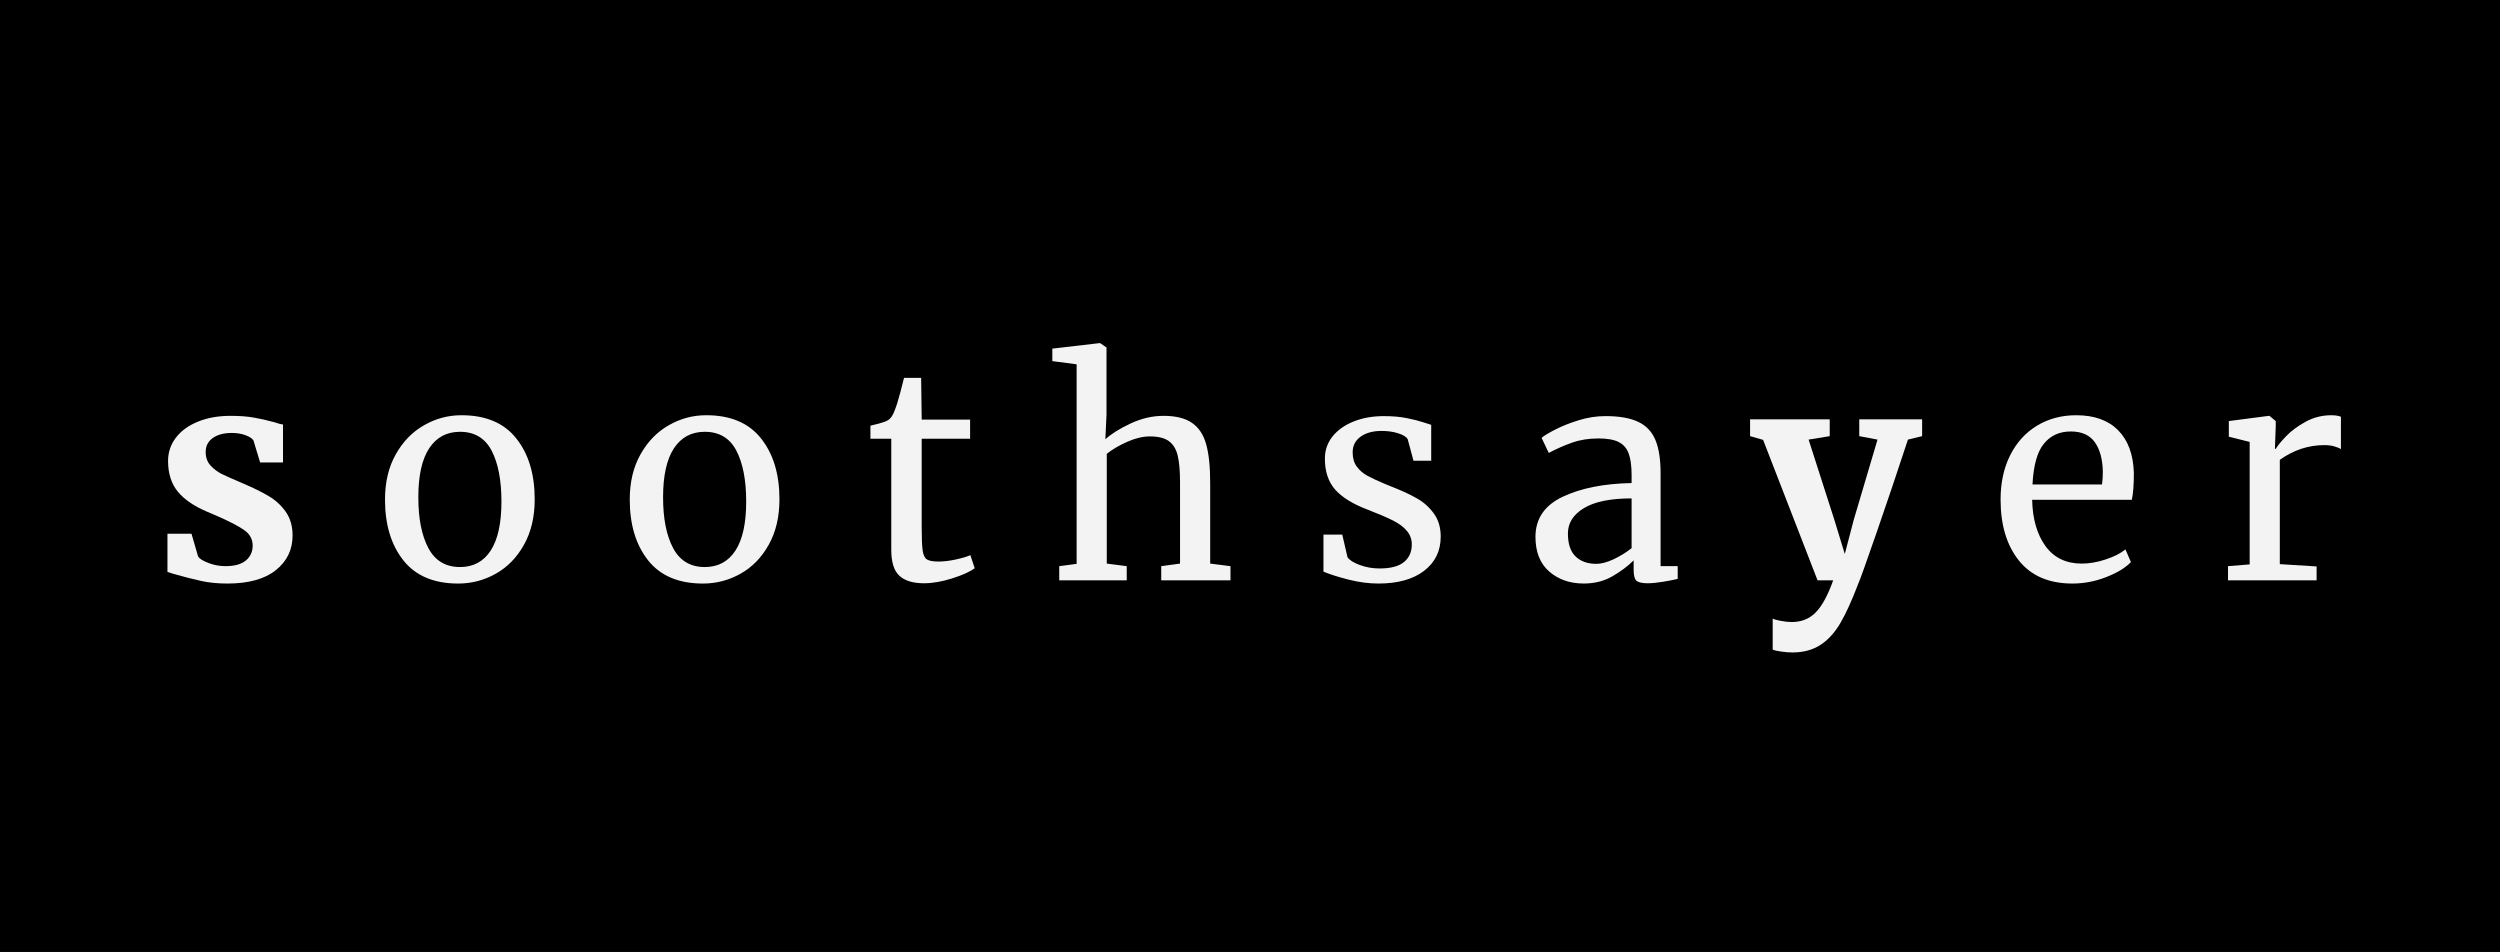 <svg version="1.1" viewBox="0.0 0.0 575.336 219.076" fill="none" stroke="none" stroke-linecap="square" stroke-miterlimit="10" xmlns:xlink="http://www.w3.org/1999/xlink" xmlns="http://www.w3.org/2000/svg"><rect x="0.0" y="0.0" width="575.336" height="219.076" fill="#808080" stroke="none"/><clipPath id="p.0"><path d="m0 0l575.336 0l0 219.076l-575.336 0l0 -219.076z" clip-rule="nonzero"/></clipPath><g clip-path="url(#p.0)"><path fill="#000000" fill-opacity="0.0" d="m0 0l575.336 0l0 219.076l-575.336 0z" fill-rule="evenodd"/><path fill="#000000" d="m0 0l575.339 0l0 219.118l-575.339 0z" fill-rule="evenodd"/><path fill="#f3f3f3" d="m45.599 128.09q0.547 0.797 2.438 1.5q1.906 0.703 3.844 0.703q3.125 0 4.688 -1.297q1.578 -1.297 1.578 -3.438q0 -2.203 -1.938 -3.562q-1.938 -1.375 -6.531 -3.375l-1.875 -0.797q-4.594 -1.922 -6.859 -4.656q-2.266 -2.734 -2.266 -7.078q0 -3.0 1.797 -5.359q1.797 -2.359 5.062 -3.688q3.266 -1.344 7.531 -1.344q3.141 0 5.375 0.406q2.234 0.391 4.688 1.062q1.344 0.469 2.0 0.531l0 8.734l-5.266 0l-1.531 -5.062q-0.391 -0.672 -1.797 -1.203q-1.391 -0.531 -3.203 -0.531q-2.734 0 -4.375 1.172q-1.625 1.156 -1.625 3.219q0 1.875 1.125 3.109q1.141 1.219 2.469 1.891q1.344 0.672 4.938 2.203q3.609 1.531 5.969 2.938q2.375 1.391 3.938 3.625q1.562 2.234 1.562 5.438q0 4.922 -3.875 8.0q-3.859 3.062 -11.125 3.062q-3.391 0 -6.094 -0.609q-2.703 -0.594 -6.234 -1.594l-1.469 -0.469l0 -8.797l5.531 0l1.531 5.266z" fill-rule="nonzero"/><path fill="#f3f3f3" d="m88.601 114.965q0 -6.0 2.469 -10.391q2.469 -4.406 6.5 -6.703q4.031 -2.312 8.625 -2.312q8.406 0 12.625 5.344q4.234 5.328 4.234 14.0q0 6.062 -2.469 10.469q-2.453 4.391 -6.484 6.656q-4.031 2.266 -8.641 2.266q-8.391 0 -12.625 -5.328q-4.234 -5.344 -4.234 -14.0zm17.266 15.531q4.594 0 7.062 -3.797q2.469 -3.812 2.469 -11.266q0 -7.406 -2.266 -11.734q-2.266 -4.328 -7.266 -4.328q-4.594 0 -7.094 3.797q-2.5 3.797 -2.5 11.266q0 7.391 2.328 11.734q2.328 4.328 7.266 4.328zm39.059 -15.531q0 -6.0 2.469 -10.391q2.469 -4.406 6.5 -6.703q4.031 -2.312 8.625 -2.312q8.406 0 12.625 5.344q4.234 5.328 4.234 14.0q0 6.062 -2.469 10.469q-2.453 4.391 -6.484 6.656q-4.031 2.266 -8.641 2.266q-8.391 0 -12.625 -5.328q-4.234 -5.344 -4.234 -14.0zm17.266 15.531q4.594 0 7.062 -3.797q2.469 -3.812 2.469 -11.266q0 -7.406 -2.266 -11.734q-2.266 -4.328 -7.266 -4.328q-4.594 0 -7.094 3.797q-2.5 3.797 -2.5 11.266q0 7.391 2.328 11.734q2.328 4.328 7.266 4.328zm50.45 3.734q-3.797 0 -5.672 -1.734q-1.859 -1.734 -1.859 -5.938l0 -25.594l-4.797 0l0 -3.0q0.344 -0.062 1.875 -0.469q1.531 -0.406 2.062 -0.734q1.062 -0.594 1.672 -2.391q0.531 -1.266 1.266 -4.062q0.734 -2.812 0.859 -3.344l3.938 0l0.125 9.594l11.141 0l0 4.406l-11.141 0l0 20.469q0 3.797 0.234 5.328q0.234 1.531 1.0 2.0q0.766 0.469 2.641 0.469q1.797 0 3.953 -0.469q2.172 -0.469 3.375 -1.0l1.0 3.0q-1.594 1.203 -5.172 2.344q-3.562 1.125 -6.5 1.125zm35.13 -50.391l-5.594 -0.734l0 -2.875l10.859 -1.266l0.141 0l1.469 1.0l0 15.469l-0.266 5.656q2.125 -1.922 5.859 -3.656q3.734 -1.734 7.531 -1.734q4.203 0 6.531 1.609q2.344 1.594 3.266 4.891q0.938 3.297 0.938 8.891l0 18.609l4.672 0.594l0 3.266l-15.938 0l0 -3.266l4.328 -0.594l0 -18.672q0 -3.938 -0.531 -6.156q-0.531 -2.234 -2.0 -3.328q-1.469 -1.109 -4.391 -1.109q-2.406 0 -5.141 1.203q-2.734 1.188 -4.797 2.797l0 25.266l4.594 0.594l0 3.266l-15.531 0l0 -3.266l4.0 -0.531l0 -45.922zm62.333 44.391q0.656 1.0 2.828 1.797q2.172 0.797 4.562 0.797q3.797 0 5.594 -1.469q1.812 -1.469 1.812 -4.062q0 -1.797 -1.141 -3.125q-1.125 -1.344 -3.172 -2.375q-2.031 -1.031 -5.828 -2.5q-5.125 -1.938 -7.5 -4.625q-2.359 -2.703 -2.359 -7.109q0 -2.922 1.766 -5.125q1.766 -2.203 4.859 -3.438q3.109 -1.234 6.906 -1.234q3.062 0 5.359 0.469q2.312 0.469 3.703 0.938q1.406 0.469 1.875 0.594l0 8.266l-4.078 0l-1.328 -4.938q-0.406 -0.797 -2.141 -1.359q-1.719 -0.562 -3.859 -0.562q-3.0 0 -4.844 1.328q-1.828 1.328 -1.828 3.594q0 2.0 0.969 3.312q0.969 1.297 2.438 2.094q1.469 0.797 4.0 1.859l1.328 0.547q3.734 1.453 6.062 2.797q2.344 1.328 3.906 3.5q1.562 2.156 1.562 5.297q0 4.938 -3.828 7.875q-3.828 2.922 -10.5 2.922q-3.266 0 -6.828 -0.891q-3.562 -0.906 -5.828 -1.844l0 -8.531l4.328 0l1.203 5.203zm43.256 -4.672q0 -6.266 6.266 -9.234q6.266 -2.969 15.859 -3.156l0 -1.875q0 -3.125 -0.672 -4.922q-0.656 -1.812 -2.297 -2.641q-1.625 -0.828 -4.625 -0.828q-3.406 0 -6.109 0.969q-2.688 0.953 -5.359 2.359l-1.656 -3.469q0.859 -0.734 3.188 -1.922q2.344 -1.203 5.406 -2.141q3.062 -0.938 6.125 -0.938q4.734 0 7.5 1.312q2.766 1.297 3.969 4.156q1.203 2.859 1.203 7.672l0 21.391l3.938 0l0 2.938q-1.344 0.328 -3.375 0.656q-2.031 0.344 -3.562 0.344q-1.875 0 -2.547 -0.578q-0.656 -0.562 -0.656 -2.5l0 -2.188q-2.0 2.0 -4.906 3.672q-2.891 1.656 -6.562 1.656q-4.797 0 -7.969 -2.766q-3.156 -2.766 -3.156 -7.969zm14.0 6.203q1.734 0 4.0 -1.062q2.266 -1.078 4.125 -2.547l0 -11.453q-7.266 0 -10.969 2.234q-3.688 2.234 -3.688 5.828q0 3.594 1.766 5.297q1.766 1.703 4.766 1.703z" fill-rule="nonzero"/><path fill="#f3f3f3" d="m412.489 150.153q-1.203 0 -2.578 -0.203q-1.359 -0.188 -1.953 -0.453l0 -7.141q0.453 0.266 1.859 0.531q1.406 0.266 2.531 0.266q3.328 0 5.5 -2.203q2.172 -2.188 4.031 -7.391l-3.594 0l-12.531 -32.328l-3.0 -0.859l0 -3.875l18.328 0l0 3.875l-4.859 0.797l5.922 18.453l2.406 7.875l2.062 -7.875l5.469 -18.453l-4.203 -0.797l0 -3.875l14.469 0l0 3.875l-3.266 0.797q-3.672 11.188 -7.281 21.594q-3.594 10.391 -4.188 11.656q-2.125 5.609 -4.062 8.938q-1.938 3.328 -4.609 5.062q-2.656 1.734 -6.453 1.734z" fill-rule="nonzero"/><path fill="#f3f3f3" d="m476.934 134.293q-8.062 0 -12.297 -5.266q-4.234 -5.266 -4.234 -14.062q0 -5.797 2.203 -10.188q2.203 -4.406 6.172 -6.812q3.969 -2.406 9.031 -2.406q6.203 0 9.625 3.438q3.438 3.438 3.641 9.828q0 4.078 -0.469 6.203l-22.938 0q0.141 6.594 3.062 10.641q2.938 4.031 8.344 4.031q2.672 0 5.562 -0.969q2.906 -0.969 4.5 -2.297l1.266 2.922q-1.938 2.0 -5.734 3.469q-3.797 1.469 -7.734 1.469zm6.812 -22.797q0.188 -1.406 0.188 -2.859q-0.062 -4.344 -1.828 -6.844q-1.766 -2.5 -5.562 -2.5q-3.875 0 -6.172 2.812q-2.297 2.797 -2.625 9.391l16.0 0zm28.996 18.797l4.984 -0.406l0 -28.188l-4.797 -1.203l0 -3.594l9.203 -1.203l0.141 0l1.453 1.203l0 1.188l-0.188 5.203l0.188 0q0.672 -1.125 2.406 -2.922q1.734 -1.812 4.469 -3.312q2.734 -1.5 5.922 -1.5q1.344 0 2.203 0.344l0 7.453q-0.469 -0.328 -1.5 -0.625q-1.031 -0.297 -2.297 -0.297q-5.531 0 -10.266 3.391l0 24.0l8.469 0.531l0 3.203l-20.391 0l0 -3.266z" fill-rule="nonzero"/></g></svg>